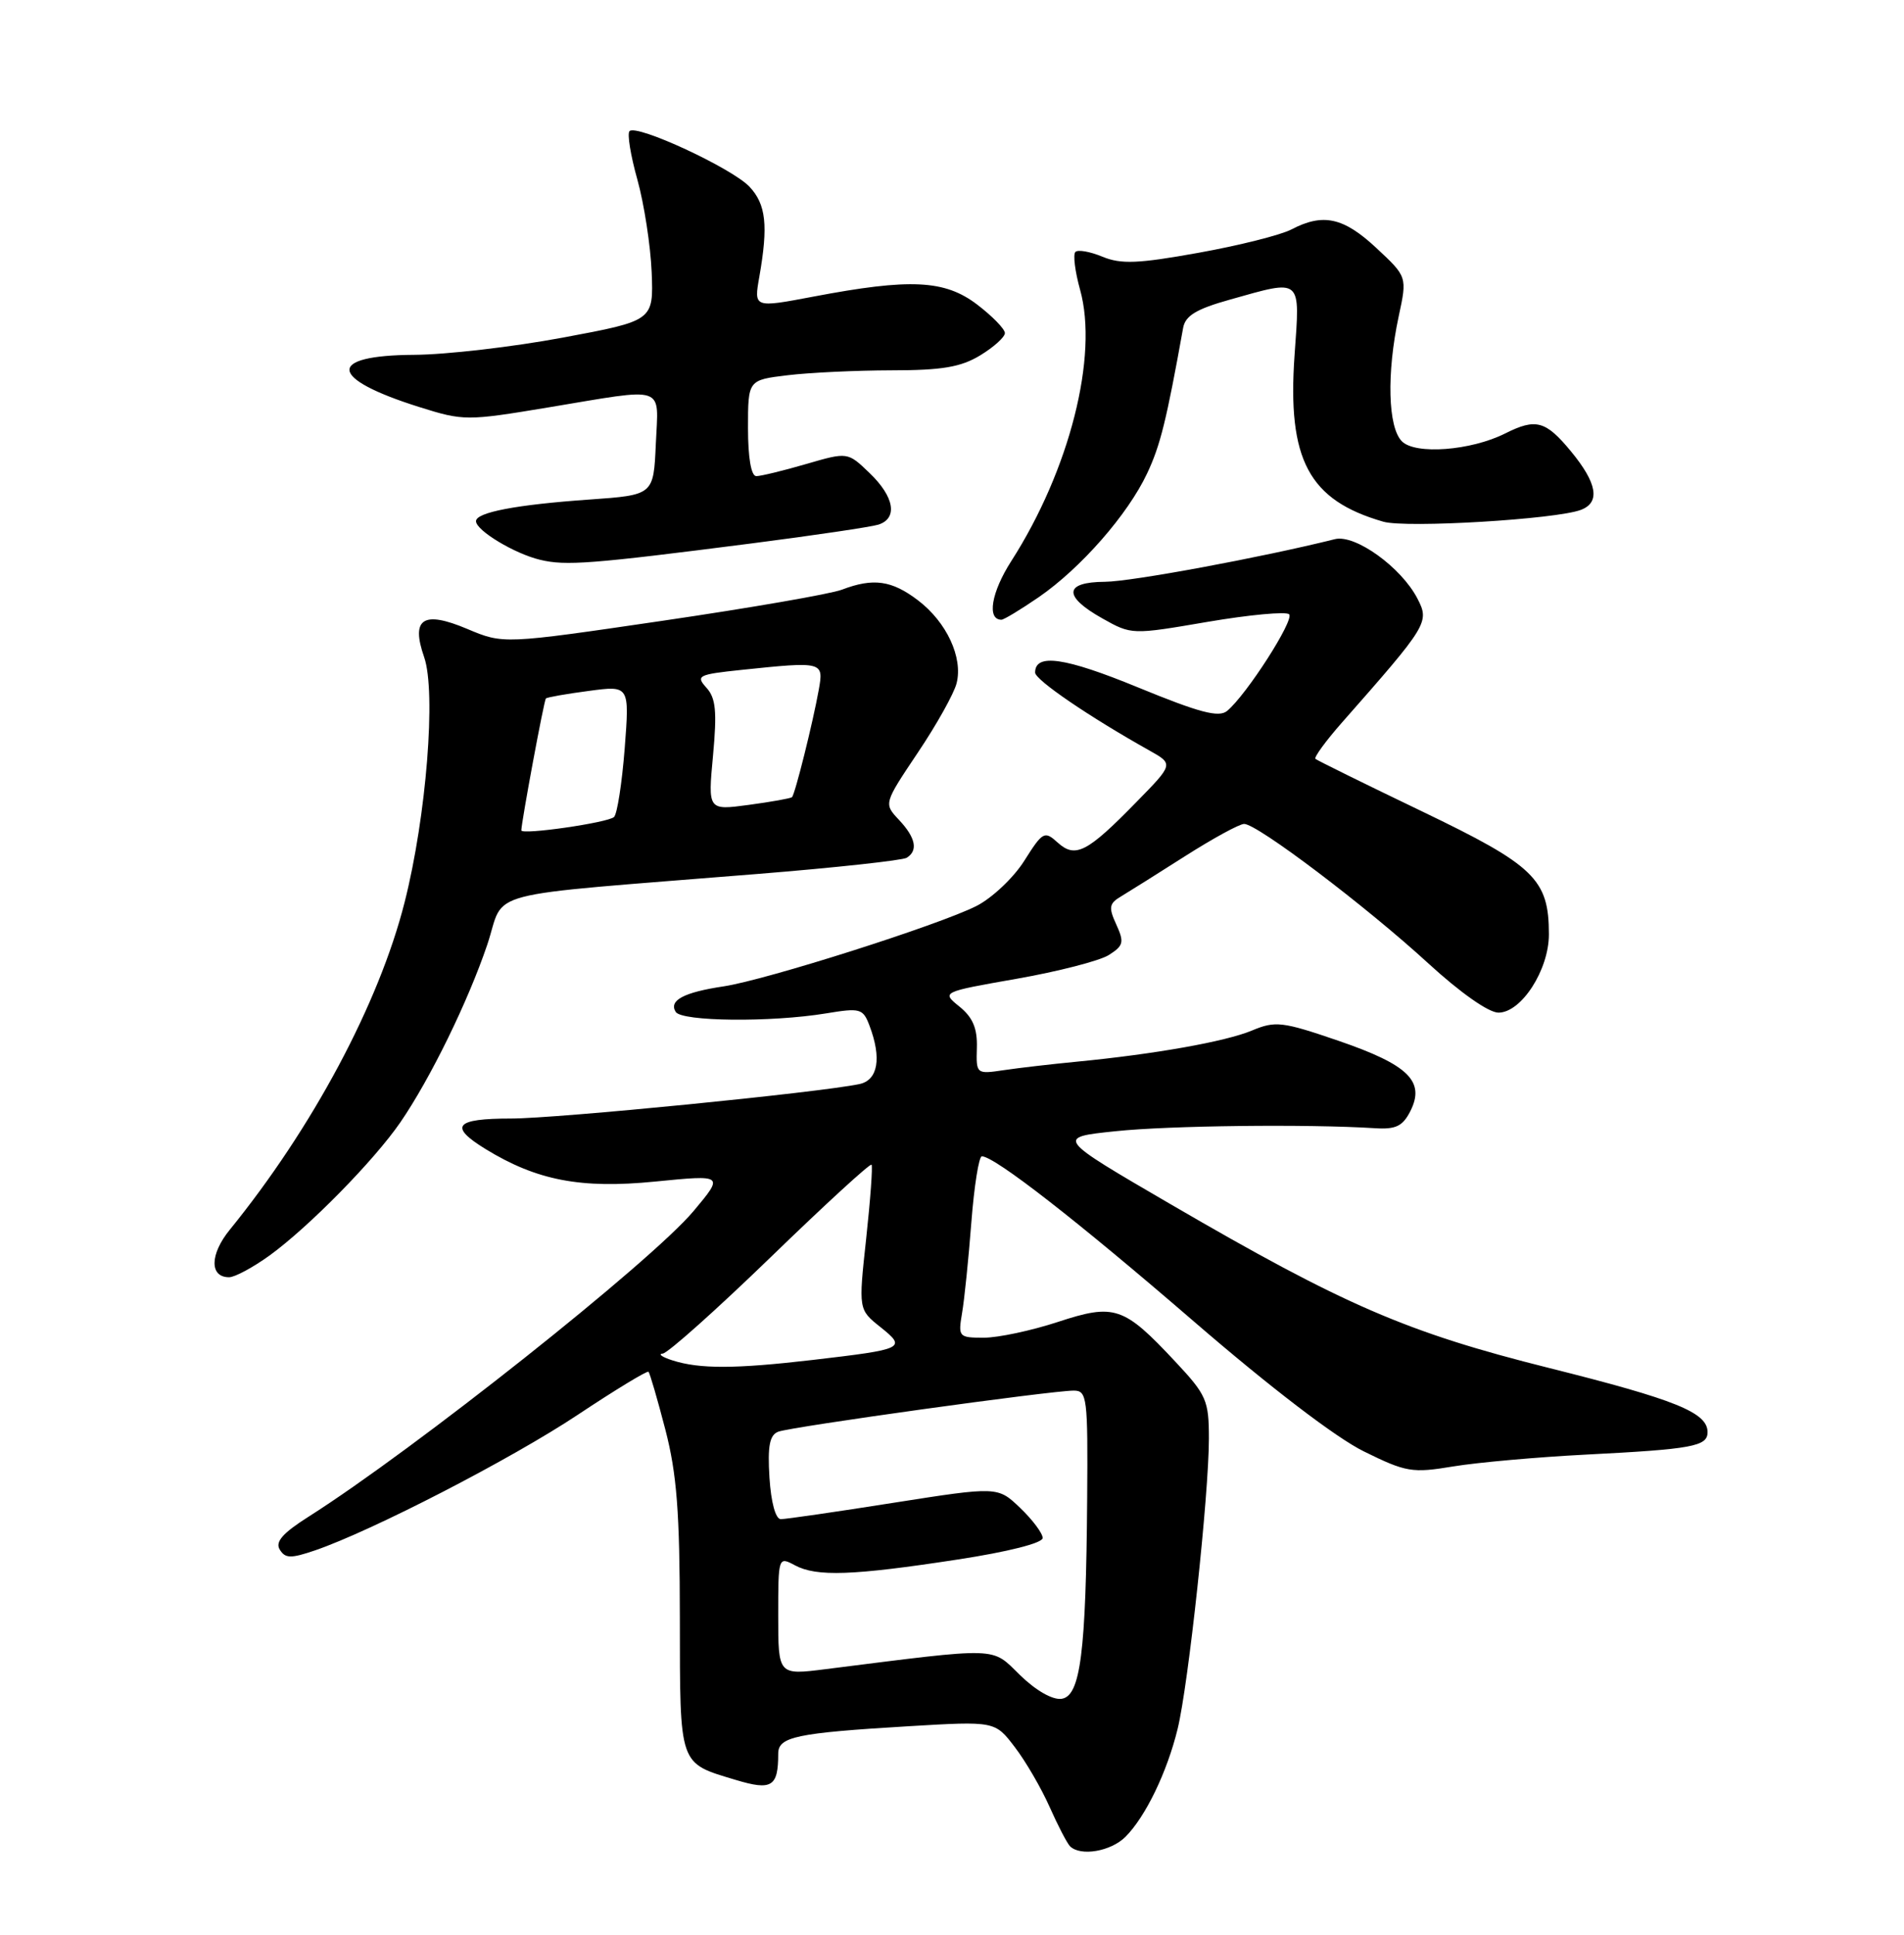 <?xml version="1.0" encoding="UTF-8" standalone="no"?>
<!DOCTYPE svg PUBLIC "-//W3C//DTD SVG 1.1//EN" "http://www.w3.org/Graphics/SVG/1.1/DTD/svg11.dtd" >
<svg xmlns="http://www.w3.org/2000/svg" xmlns:xlink="http://www.w3.org/1999/xlink" version="1.1" viewBox="0 0 252 256">
 <g >
 <path fill="currentColor"
d=" M 148.96 243.04 C 151.61 240.39 154.46 234.50 155.86 228.77 C 157.29 222.95 160.00 197.75 160.00 190.35 C 160.00 185.29 159.69 184.58 155.54 180.15 C 148.72 172.86 147.52 172.45 140.00 174.92 C 136.52 176.06 132.12 177.00 130.22 177.00 C 126.89 177.00 126.80 176.90 127.33 173.75 C 127.64 171.96 128.19 166.56 128.56 161.75 C 128.93 156.94 129.56 153.00 129.95 153.00 C 131.63 153.00 142.61 161.55 158.00 174.84 C 168.11 183.57 176.82 190.23 180.50 192.04 C 186.10 194.80 186.89 194.94 192.36 194.03 C 195.59 193.50 203.46 192.80 209.86 192.47 C 223.98 191.75 226.00 191.38 226.00 189.50 C 226.00 186.90 221.79 185.20 205.00 181.00 C 186.18 176.29 177.91 172.71 154.97 159.36 C 139.75 150.50 139.75 150.50 147.63 149.68 C 154.73 148.93 173.07 148.72 181.96 149.28 C 184.75 149.46 185.65 149.02 186.67 147.01 C 188.65 143.08 186.41 140.89 177.17 137.72 C 169.70 135.16 168.80 135.06 165.69 136.36 C 162.19 137.82 152.84 139.48 142.50 140.48 C 139.20 140.80 134.86 141.30 132.85 141.60 C 129.22 142.14 129.19 142.12 129.29 138.64 C 129.37 136.08 128.75 134.62 127.00 133.20 C 124.60 131.26 124.60 131.26 134.55 129.51 C 140.02 128.55 145.50 127.14 146.73 126.38 C 148.70 125.14 148.82 124.69 147.75 122.34 C 146.70 120.06 146.79 119.54 148.39 118.60 C 149.40 117.99 153.22 115.60 156.87 113.27 C 160.52 110.95 164.02 109.03 164.66 109.02 C 166.37 108.99 180.81 119.92 189.03 127.46 C 193.26 131.34 197.04 134.00 198.33 133.99 C 201.36 133.98 205.00 128.33 205.00 123.64 C 205.00 116.34 203.13 114.53 188.21 107.36 C 180.67 103.74 174.32 100.61 174.10 100.41 C 173.89 100.21 175.46 98.05 177.60 95.62 C 189.01 82.67 189.22 82.33 187.60 79.20 C 185.46 75.06 179.36 70.67 176.68 71.34 C 166.94 73.77 149.72 76.96 146.25 76.98 C 140.82 77.01 140.67 78.89 145.89 81.82 C 149.77 84.00 149.79 84.00 159.84 82.28 C 165.37 81.34 170.22 80.89 170.62 81.28 C 171.35 82.01 164.98 91.94 162.42 94.06 C 161.32 94.98 158.77 94.30 150.63 90.96 C 140.95 86.98 137.00 86.41 137.00 88.99 C 137.00 89.96 144.14 94.83 152.12 99.30 C 155.33 101.10 155.33 101.10 150.41 106.12 C 143.89 112.80 142.33 113.60 139.99 111.49 C 138.24 109.90 138.01 110.03 135.57 113.89 C 134.16 116.13 131.31 118.82 129.25 119.87 C 124.28 122.39 101.42 129.66 95.79 130.51 C 90.50 131.30 88.49 132.37 89.43 133.89 C 90.22 135.17 102.02 135.29 109.33 134.09 C 113.86 133.34 114.22 133.44 115.08 135.71 C 116.71 140.01 116.21 142.92 113.75 143.44 C 108.45 144.56 73.72 148.00 67.64 148.00 C 60.22 148.00 59.36 149.02 64.25 152.03 C 71.03 156.19 76.87 157.32 86.71 156.34 C 95.82 155.44 95.82 155.44 91.79 160.25 C 86.20 166.92 54.88 191.78 40.83 200.69 C 37.41 202.86 36.39 204.02 37.03 205.04 C 37.75 206.22 38.50 206.23 41.70 205.14 C 49.25 202.55 67.69 193.04 76.50 187.18 C 81.45 183.89 85.65 181.34 85.83 181.51 C 86.01 181.68 87.01 185.12 88.06 189.16 C 89.58 195.02 89.97 200.06 89.98 214.13 C 90.00 233.83 89.80 233.23 97.37 235.51 C 102.15 236.95 103.00 236.43 103.00 232.04 C 103.00 229.80 105.37 229.30 120.23 228.41 C 131.69 227.73 131.69 227.73 134.31 231.17 C 135.76 233.06 137.83 236.63 138.92 239.09 C 140.01 241.55 141.23 243.89 141.62 244.29 C 143.00 245.66 147.02 244.98 148.96 243.04 Z  M 35.68 166.12 C 40.86 162.36 49.51 153.56 52.99 148.50 C 56.95 142.73 61.95 132.51 64.49 125.00 C 66.99 117.58 62.76 118.68 100.25 115.64 C 110.56 114.81 119.44 113.84 120.00 113.50 C 121.54 112.55 121.20 110.84 118.98 108.48 C 116.96 106.33 116.96 106.33 121.48 99.58 C 123.97 95.88 126.28 91.74 126.61 90.40 C 127.47 87.00 125.29 82.32 121.51 79.44 C 118.03 76.79 115.59 76.44 111.44 78.02 C 109.96 78.59 99.27 80.44 87.68 82.14 C 66.62 85.23 66.62 85.23 61.85 83.22 C 56.00 80.75 54.35 81.83 56.14 86.96 C 57.74 91.57 56.43 108.05 53.55 119.39 C 50.16 132.78 41.35 149.26 30.40 162.73 C 27.76 165.98 27.72 169.00 30.32 169.00 C 31.08 169.00 33.49 167.70 35.68 166.12 Z  M 137.46 79.03 C 143.04 75.19 149.27 68.08 151.83 62.63 C 153.57 58.93 154.38 55.68 156.59 43.39 C 156.88 41.77 158.33 40.89 162.80 39.64 C 172.40 36.94 172.07 36.66 171.34 46.97 C 170.36 60.83 173.21 66.19 183.09 69.03 C 186.14 69.90 206.01 68.71 209.25 67.46 C 211.83 66.47 211.39 63.93 207.93 59.73 C 204.57 55.66 203.28 55.31 199.20 57.36 C 194.68 59.63 187.34 60.19 185.55 58.40 C 183.69 56.55 183.51 49.39 185.12 41.86 C 186.25 36.62 186.25 36.62 182.16 32.81 C 177.82 28.76 175.11 28.17 170.92 30.36 C 169.51 31.10 163.97 32.49 158.62 33.45 C 150.63 34.89 148.37 34.98 145.92 33.97 C 144.28 33.29 142.66 33.00 142.33 33.34 C 142.00 33.67 142.28 35.92 142.95 38.33 C 145.40 47.08 141.57 62.20 133.84 74.25 C 131.20 78.37 130.59 82.00 132.54 82.00 C 132.87 82.00 135.08 80.66 137.46 79.03 Z  M 99.50 71.90 C 107.75 70.84 115.29 69.72 116.25 69.42 C 118.86 68.59 118.37 65.73 115.09 62.59 C 112.19 59.80 112.19 59.80 106.69 61.40 C 103.67 62.28 100.70 63.00 100.10 63.00 C 99.42 63.00 99.00 60.58 99.00 56.64 C 99.00 50.28 99.00 50.28 104.25 49.65 C 107.14 49.30 113.33 49.01 118.00 49.00 C 124.70 49.00 127.19 48.57 129.75 47.01 C 131.54 45.92 133.00 44.60 133.00 44.07 C 133.00 43.54 131.35 41.84 129.33 40.30 C 125.04 37.03 120.48 36.81 107.64 39.25 C 99.77 40.74 99.77 40.74 100.50 36.62 C 101.69 29.83 101.39 27.05 99.20 24.71 C 96.89 22.26 84.27 16.40 83.32 17.35 C 82.99 17.68 83.46 20.57 84.36 23.77 C 85.25 26.97 86.10 32.48 86.25 36.01 C 86.50 42.43 86.50 42.43 74.50 44.67 C 67.90 45.90 59.04 46.93 54.81 46.95 C 43.14 47.02 43.44 50.07 55.50 53.86 C 61.35 55.70 61.78 55.70 72.50 53.92 C 88.42 51.28 87.14 50.84 86.80 58.75 C 86.50 65.50 86.50 65.50 78.00 66.10 C 68.30 66.78 63.00 67.80 63.00 68.96 C 63.00 70.19 68.09 73.26 71.48 74.07 C 74.88 74.89 78.22 74.63 99.50 71.90 Z  M 135.00 221.64 C 131.14 217.88 132.59 217.92 109.25 220.86 C 103.00 221.65 103.00 221.65 103.00 213.79 C 103.00 205.98 103.01 205.94 105.22 207.12 C 108.08 208.65 112.86 208.48 126.75 206.35 C 133.42 205.33 138.00 204.17 138.00 203.50 C 138.00 202.88 136.66 201.09 135.03 199.53 C 132.05 196.68 132.05 196.68 118.28 198.84 C 110.70 200.04 103.98 201.01 103.34 201.01 C 102.65 201.00 102.05 198.80 101.84 195.51 C 101.58 191.33 101.86 189.88 103.00 189.44 C 104.67 188.79 139.13 184.00 142.11 184.00 C 143.88 184.00 143.99 184.90 143.89 198.25 C 143.74 218.71 143.00 224.43 140.50 224.78 C 139.31 224.95 137.09 223.68 135.00 221.64 Z  M 89.00 180.00 C 87.62 179.56 87.05 179.15 87.72 179.10 C 88.39 179.04 94.81 173.31 101.99 166.36 C 109.17 159.40 115.18 153.89 115.35 154.11 C 115.52 154.32 115.20 158.73 114.64 163.89 C 113.62 173.28 113.62 173.28 116.52 175.59 C 120.02 178.39 119.74 178.52 107.50 179.95 C 97.27 181.14 92.59 181.15 89.00 180.00 Z  M 69.00 109.87 C 69.01 108.78 72.00 92.66 72.25 92.42 C 72.41 92.26 74.96 91.81 77.93 91.42 C 83.32 90.70 83.32 90.70 82.68 99.03 C 82.32 103.62 81.69 107.69 81.27 108.10 C 80.47 108.86 69.00 110.51 69.00 109.87 Z  M 94.37 99.97 C 94.91 94.13 94.74 92.37 93.50 91.00 C 92.06 89.41 92.39 89.24 98.12 88.64 C 108.94 87.51 109.03 87.54 108.37 91.25 C 107.59 95.61 105.22 105.12 104.82 105.48 C 104.64 105.64 102.07 106.10 99.10 106.50 C 93.69 107.23 93.69 107.23 94.37 99.97 Z "/>
</g>
</svg>